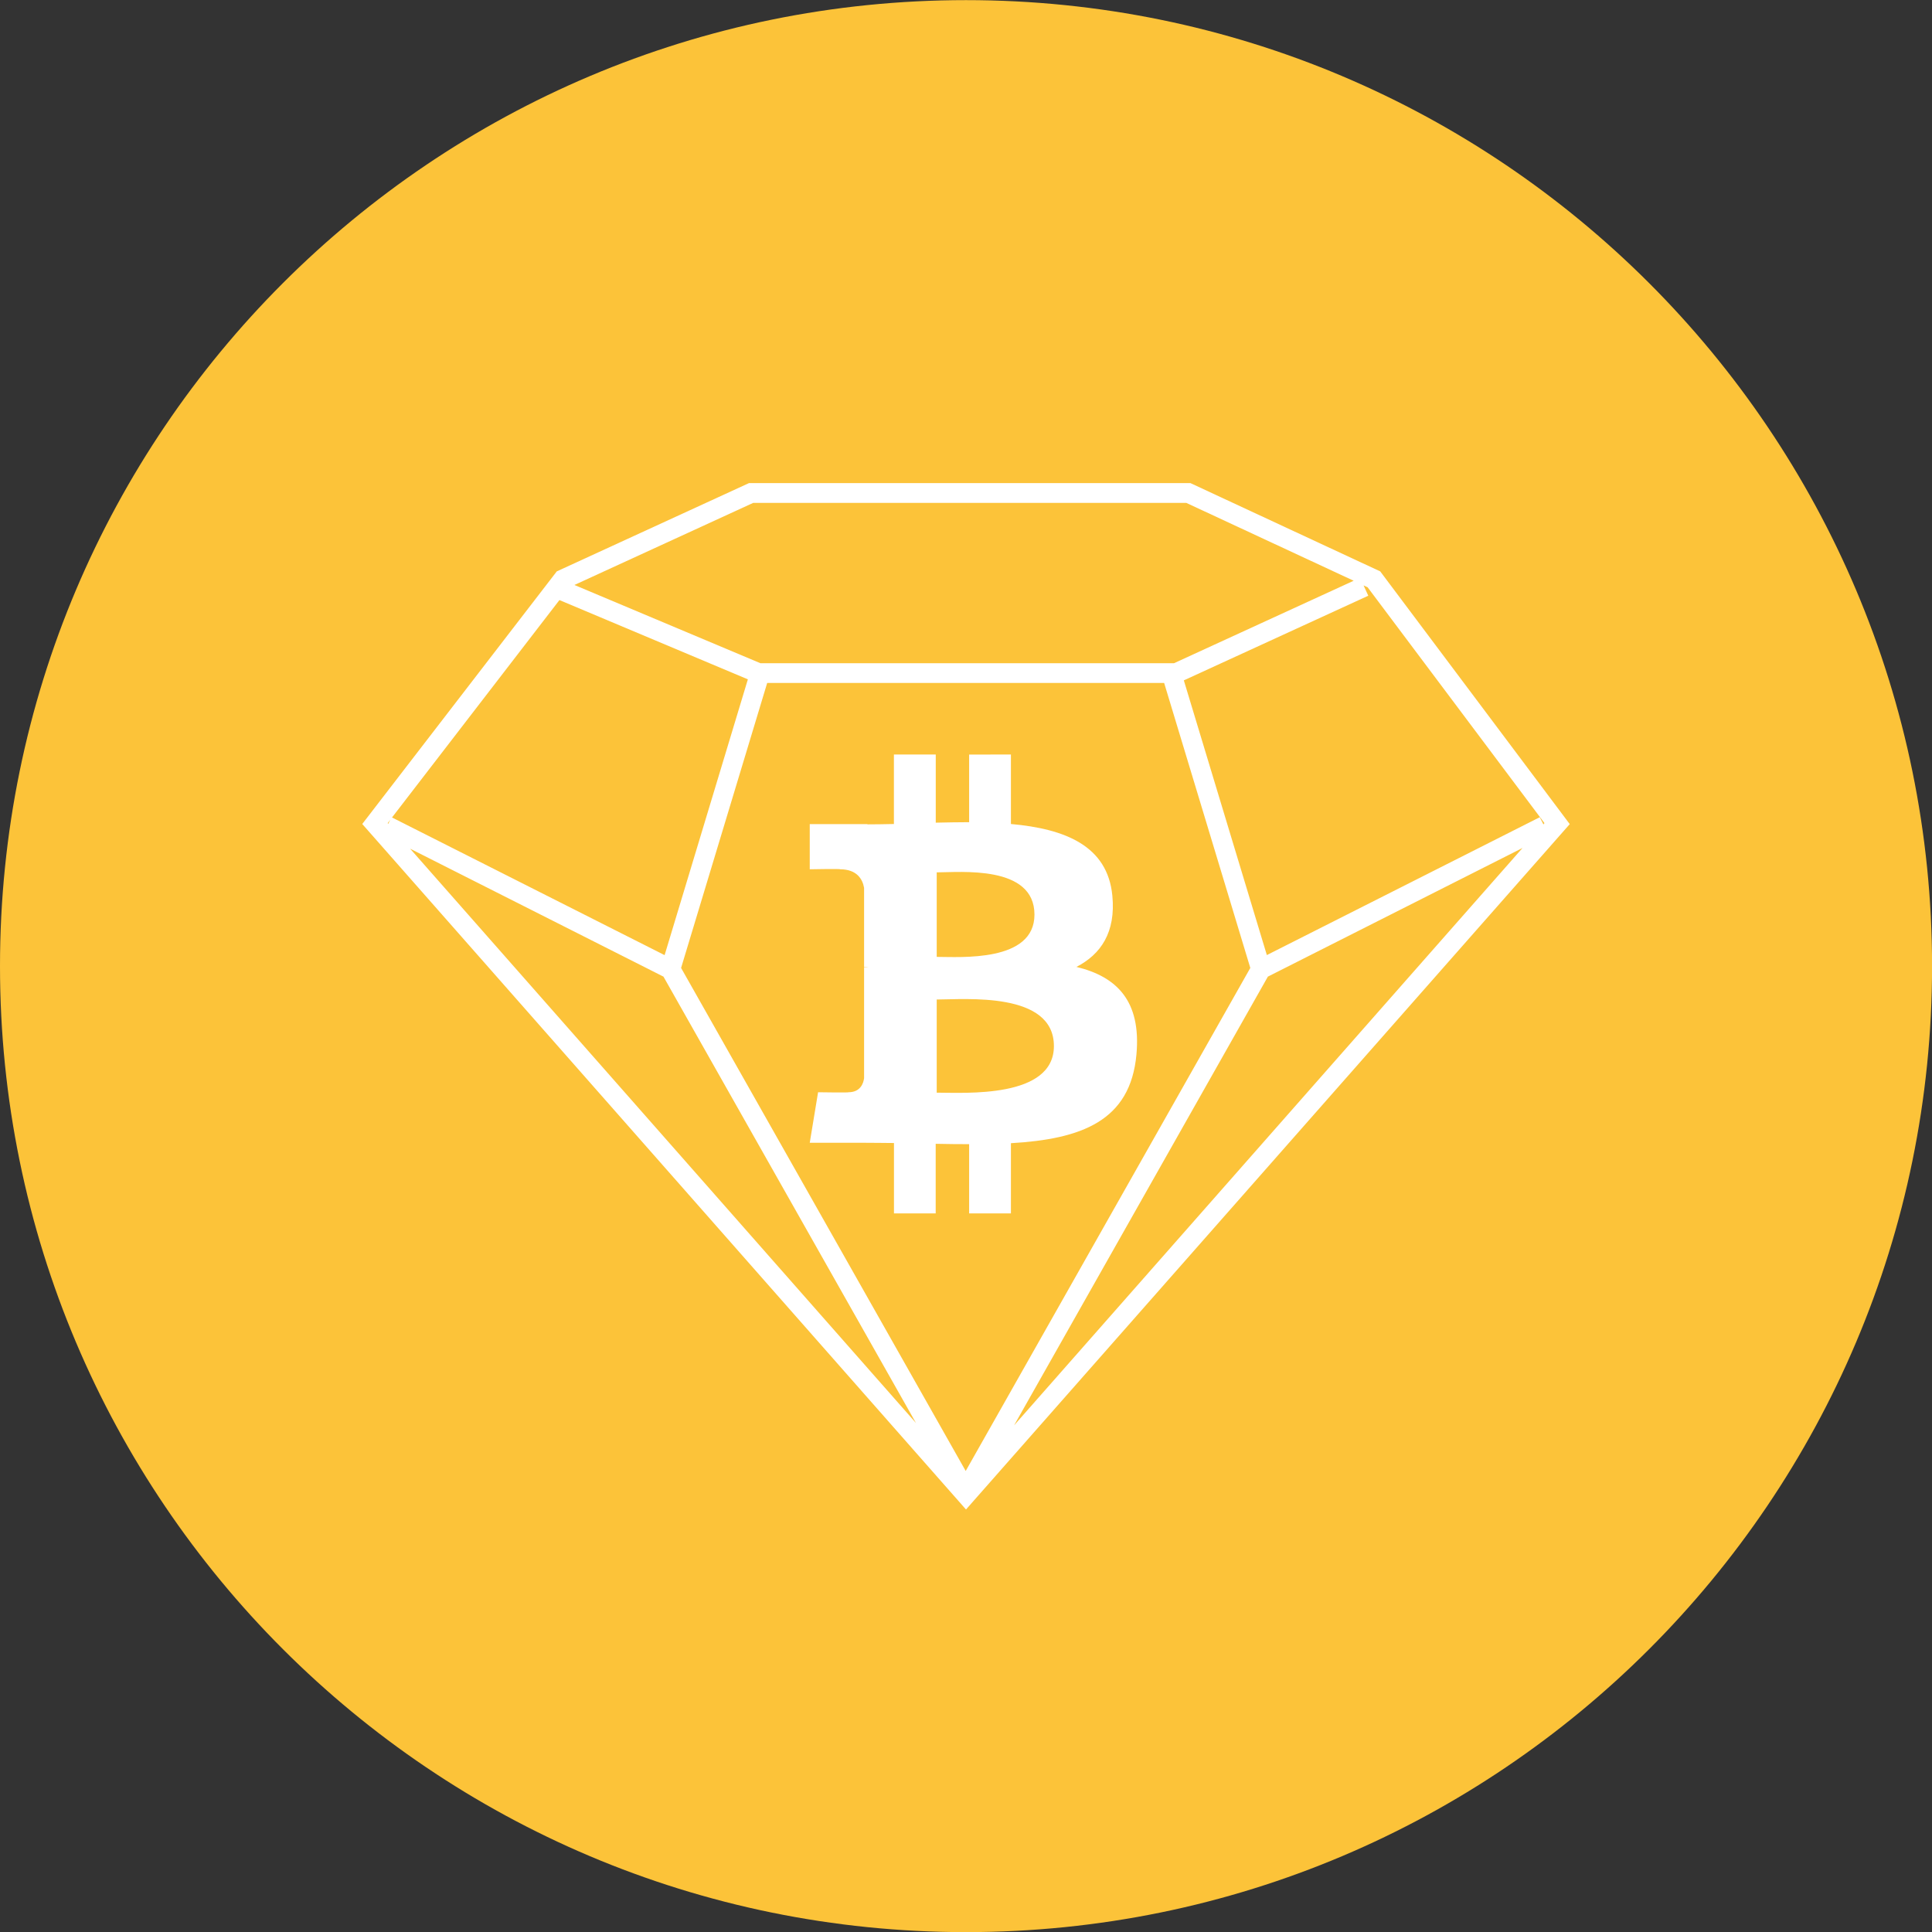 <svg width="32" height="32" viewBox="0 0 32 32" fill="none" xmlns="http://www.w3.org/2000/svg">
<rect x="0" y="0" width="32" height="32" fill="#333333" stroke="none"/>
<g clip-path="url(#clip0_1_6141)">
<path d="M16 32.002C24.837 32.002 32.001 24.839 32.001 16.002C32.001 7.166 24.837 0.002 16 0.002C7.164 0.002 0 7.166 0 16.002C0 24.839 7.164 32.002 16 32.002Z" fill="#FCC339"/>
<path d="M22.585 9.696L22.663 9.867L19.608 11.269L20.983 15.819L25.503 13.536L25.564 13.655L25.581 13.633L22.652 9.727L22.585 9.696ZM22.421 9.619L19.648 8.329H12.476L9.514 9.689L12.595 10.985H19.445L22.421 9.619ZM9.266 9.939L6.493 13.54L11.008 15.82L12.387 11.252L9.266 9.939ZM12.707 11.312L11.281 16.032L15.995 24.364L20.709 16.032L19.282 11.312H12.707ZM25.218 14.045L21 16.176L16.796 23.609L25.218 14.045ZM15.171 23.569L10.989 16.176L6.793 14.057L15.171 23.569ZM6.431 13.645L6.464 13.578L6.421 13.634L6.431 13.645ZM9.222 9.464L12.405 8.002H19.718L22.861 9.464L26 13.65L16 25.002L6 13.648L9.222 9.464ZM18.424 14.836C18.483 15.443 18.232 15.808 17.829 16.015C18.491 16.175 18.904 16.573 18.823 17.465C18.723 18.571 17.907 18.867 16.744 18.935V20.098H16.052V18.951C15.871 18.951 15.688 18.949 15.498 18.945V20.098H14.807V18.932C14.646 18.931 14.48 18.928 14.312 18.928H13.412L13.55 18.091C13.55 18.091 14.062 18.099 14.053 18.091C14.248 18.091 14.3 17.948 14.312 17.859V16.022H14.386C14.362 16.019 14.337 16.017 14.312 16.017V14.706C14.287 14.563 14.195 14.399 13.915 14.398C13.924 14.388 13.412 14.398 13.412 14.398V13.65H14.367V13.654C14.511 13.654 14.656 13.651 14.806 13.648V12.497H15.499V13.626C15.684 13.622 15.87 13.618 16.052 13.618V12.498L16.744 12.497V13.648C17.637 13.728 18.345 14.006 18.424 14.836ZM17.456 17.326C17.456 16.418 15.985 16.555 15.515 16.555V18.098C15.985 18.098 17.456 18.196 17.456 17.326ZM17.134 15.149C17.134 14.323 15.905 14.449 15.515 14.449V15.849C15.905 15.849 17.134 15.941 17.134 15.149Z" fill="white"/>
</g>
<defs>
<clipPath id="clip0_1_6141">
<rect width="32" height="32" fill="white" transform="translate(0 0.002)"/>
</clipPath>
</defs>
</svg>
